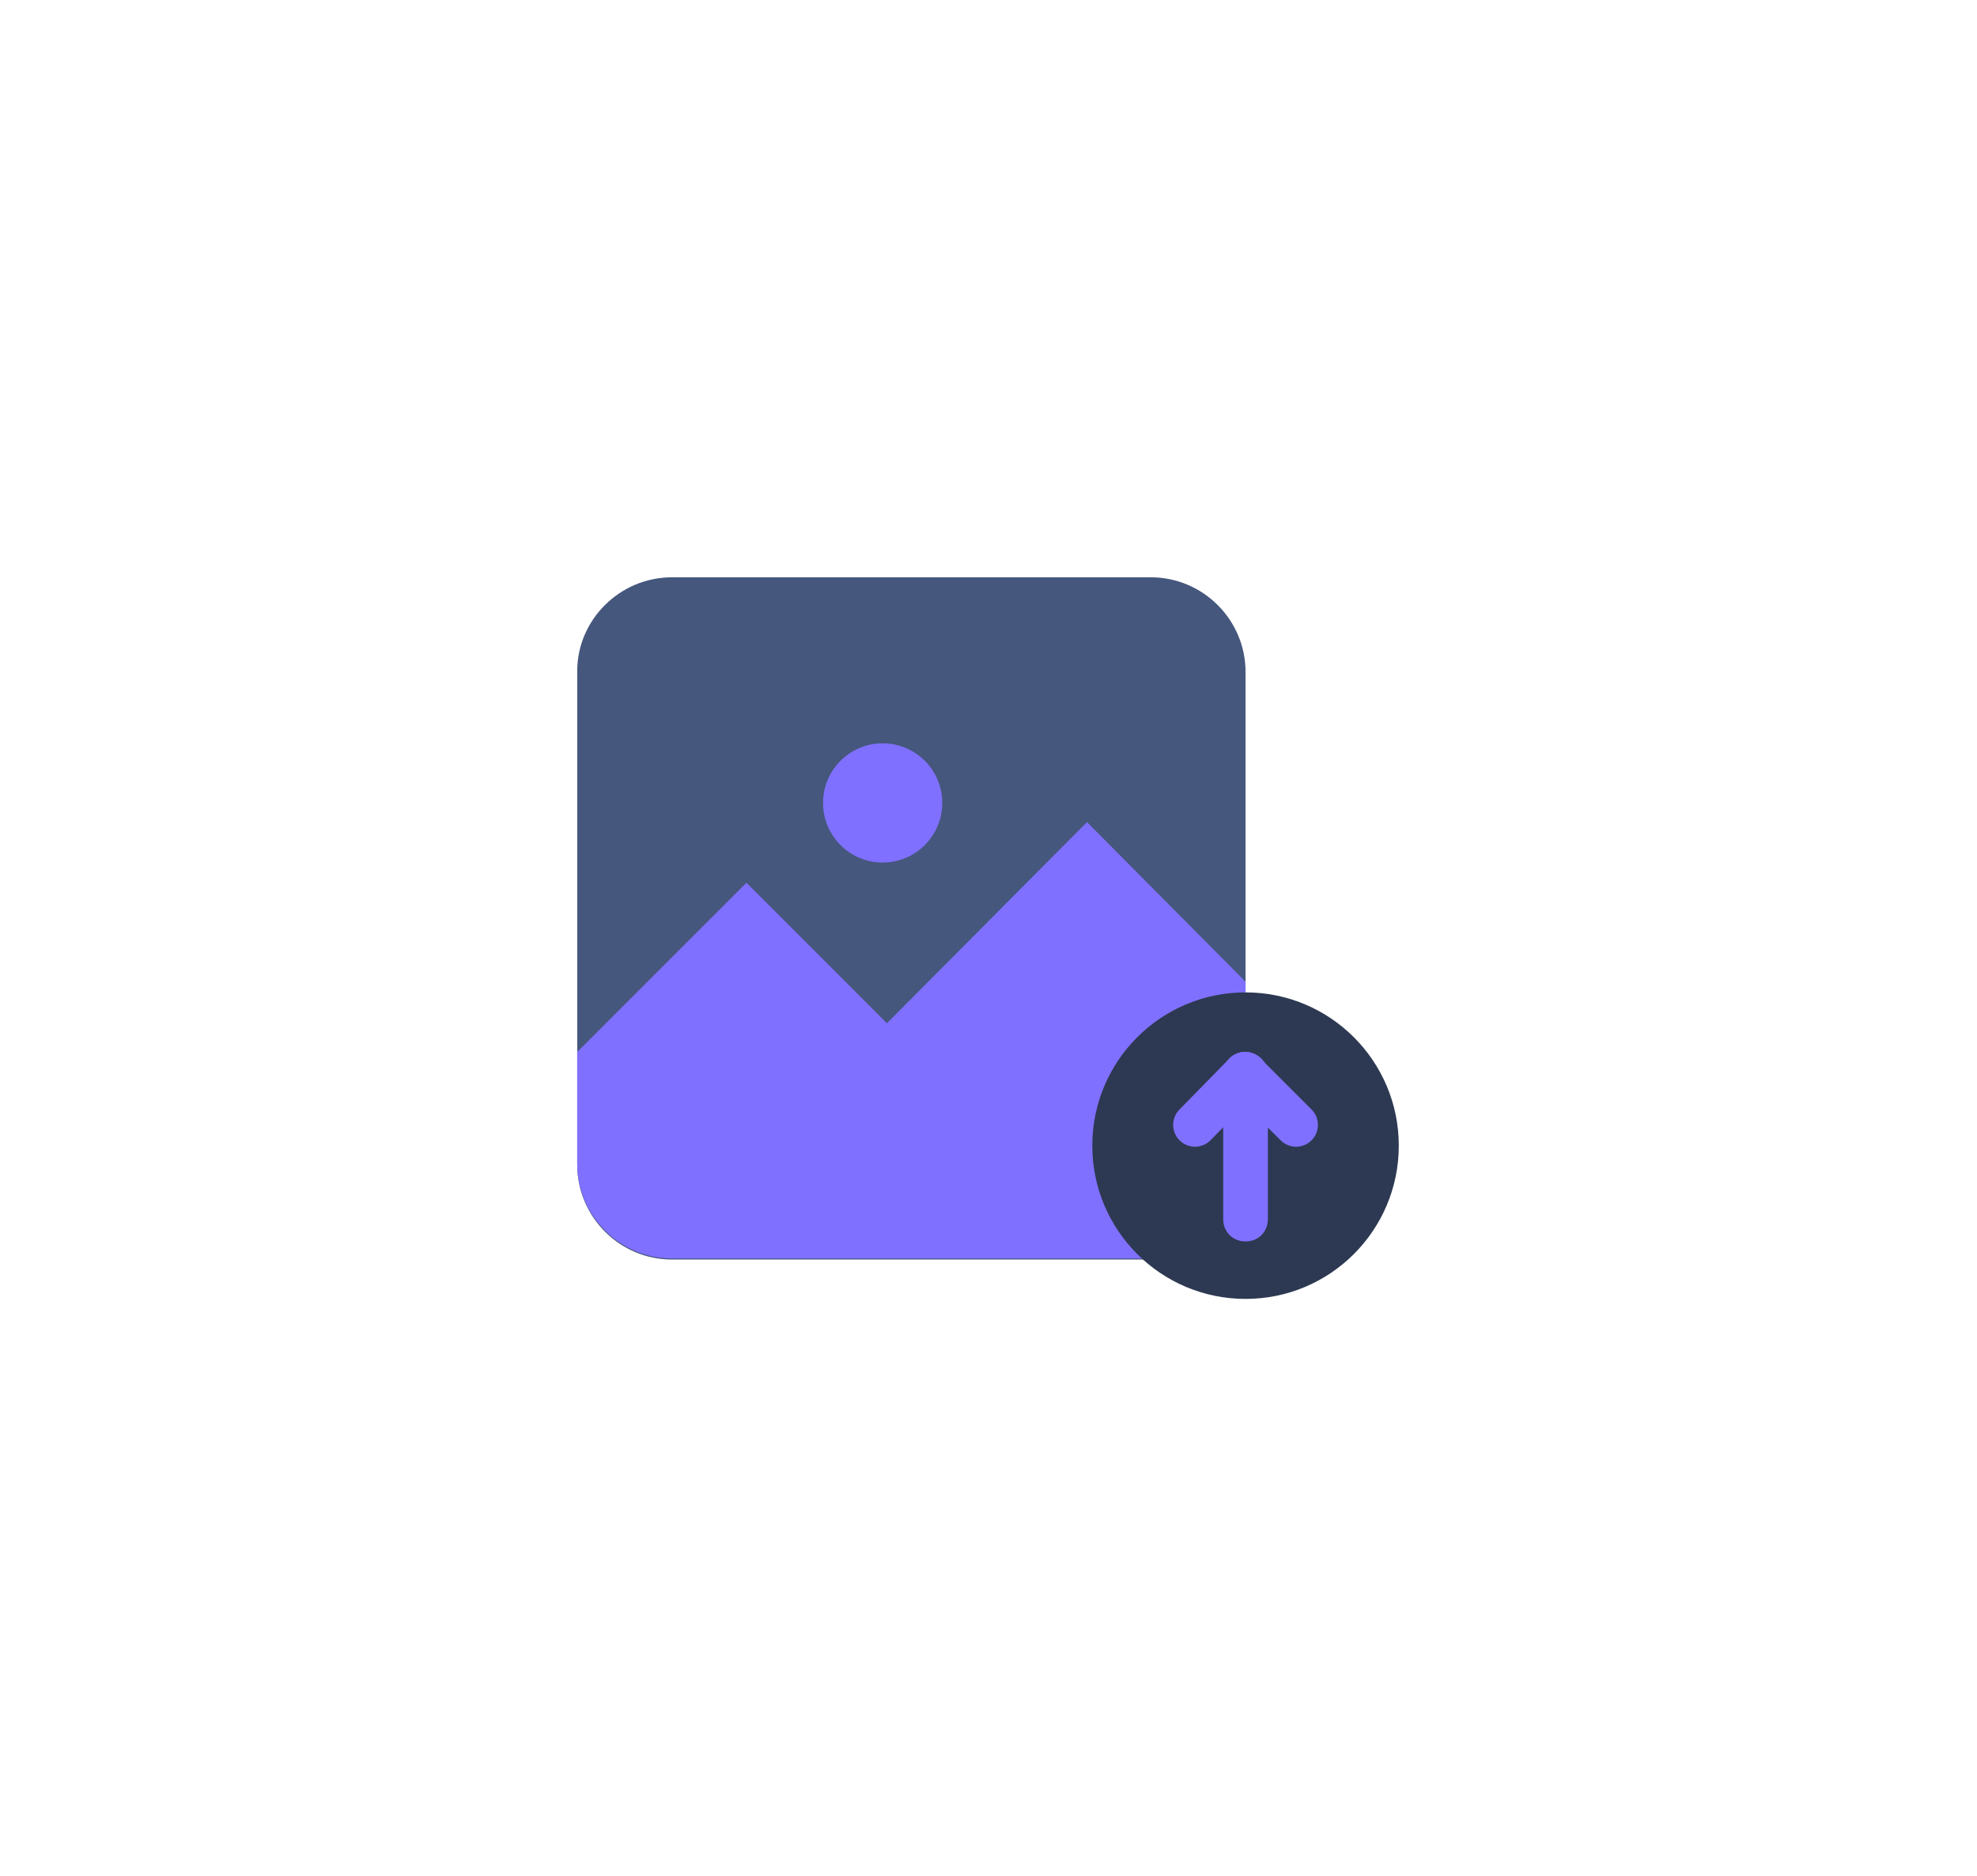 <svg width="137" height="130" viewBox="0 0 137 130" fill="none" xmlns="http://www.w3.org/2000/svg">
<g filter="url(#filter0_d)">
<path d="M46.563 36H79.749C83.363 36 86.313 38.95 86.313 42.563V76.708C86.313 80.322 83.363 83.271 79.749 83.271H46.563C42.95 83.271 40 80.322 40 76.708V42.49C40 38.95 42.95 36 46.563 36Z" fill="#45577D"/>
<path d="M61.46 66.9L51.726 57.165L40 68.891V71.325V76.634C40 80.248 42.95 83.198 46.563 83.198H79.749C83.363 83.198 86.313 80.248 86.313 76.634V71.325V64.024L75.325 52.962L61.46 66.9Z" fill="#8070FF"/>
<path d="M61.165 55.764C63.446 55.764 65.295 53.915 65.295 51.634C65.295 49.353 63.446 47.504 61.165 47.504C58.884 47.504 57.035 49.353 57.035 51.634C57.035 53.915 58.884 55.764 61.165 55.764Z" fill="#8070FF"/>
<path d="M86.313 86C92.178 86 96.932 81.246 96.932 75.381C96.932 69.516 92.178 64.761 86.313 64.761C80.448 64.761 75.693 69.516 75.693 75.381C75.693 81.246 80.448 86 86.313 86Z" fill="#2D3952"/>
<path d="M84.764 70.44C84.764 69.555 85.427 68.891 86.312 68.891C87.124 68.891 87.861 69.555 87.861 70.44V80.469C87.861 81.354 87.197 82.018 86.312 82.018C85.427 82.018 84.764 81.354 84.764 80.469V70.44Z" fill="#8070FF"/>
<path d="M85.206 71.472C84.616 70.882 84.616 69.923 85.206 69.333C85.796 68.743 86.755 68.743 87.345 69.333L90.885 72.873C91.475 73.463 91.475 74.422 90.885 75.012C90.295 75.602 89.336 75.602 88.746 75.012L85.206 71.472Z" fill="#8070FF"/>
<path d="M85.205 69.334C85.795 68.744 86.754 68.744 87.344 69.334C87.934 69.924 87.934 70.882 87.344 71.472L83.878 75.012C83.288 75.602 82.329 75.602 81.739 75.012C81.149 74.422 81.149 73.464 81.739 72.874L85.205 69.334Z" fill="#8070FF"/>
</g>
<defs>
<filter id="filter0_d" x="0" y="0" width="136.932" height="130" filterUnits="userSpaceOnUse" color-interpolation-filters="sRGB">
<feFlood flood-opacity="0" result="BackgroundImageFix"/>
<feColorMatrix in="SourceAlpha" type="matrix" values="0 0 0 0 0 0 0 0 0 0 0 0 0 0 0 0 0 0 127 0"/>
<feOffset dy="4"/>
<feGaussianBlur stdDeviation="20"/>
<feColorMatrix type="matrix" values="0 0 0 0 0.125 0 0 0 0 0.161 0 0 0 0 0.231 0 0 0 1 0"/>
<feBlend mode="normal" in2="BackgroundImageFix" result="effect1_dropShadow"/>
<feBlend mode="normal" in="SourceGraphic" in2="effect1_dropShadow" result="shape"/>
</filter>
</defs>
</svg>

